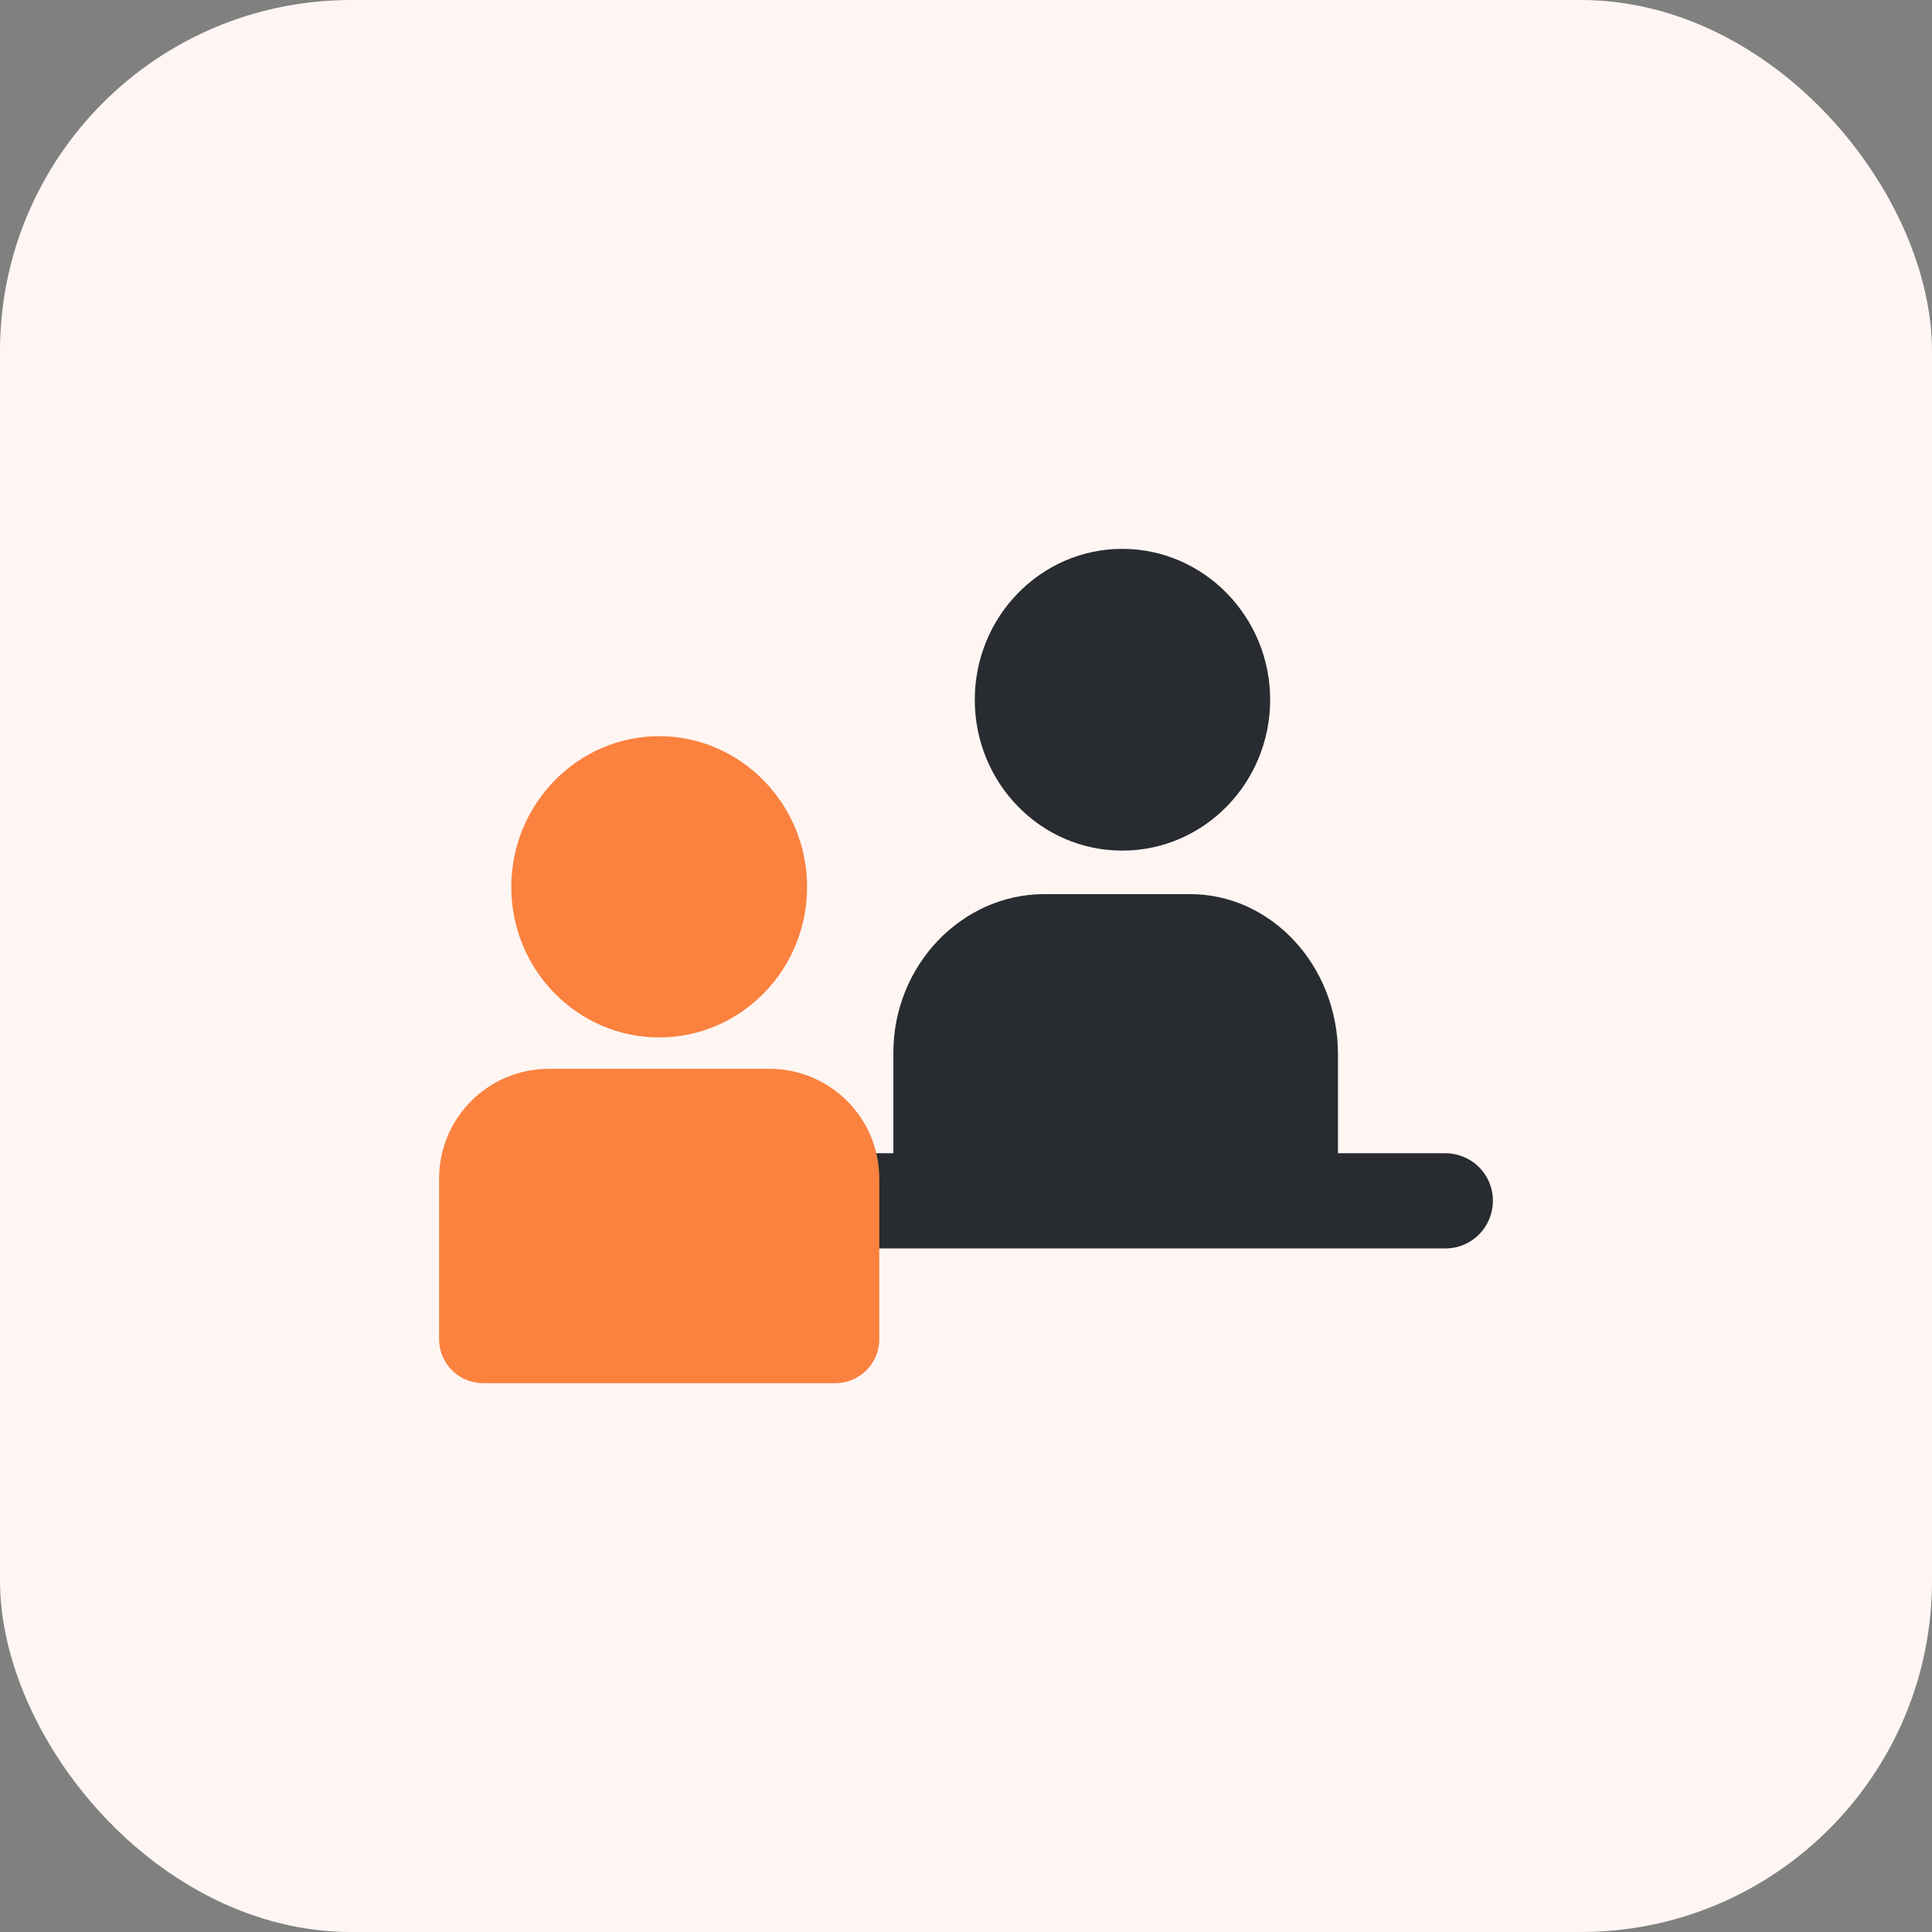 <svg width="44" height="44" viewBox="0 0 44 44" fill="none" xmlns="http://www.w3.org/2000/svg">
<rect x="0" y="0" width="44" height="44" fill="#808080" stroke="none"/>
<rect width="44" height="44" rx="8" fill="#FFF6F3"/>
<path d="M28.927 15.936C28.927 17.828 27.423 19.372 25.559 19.372C23.694 19.372 22.2 17.828 22.2 15.936C22.2 14.044 23.704 12.5 25.559 12.5C27.413 12.5 28.927 14.044 28.927 15.936Z" fill="#282B30"/>
<path d="M34 27.337C34 27.951 33.519 28.432 32.917 28.432H18.913V26.264H20.346V23.973C20.346 21.989 21.9 20.363 23.785 20.363H27.103C28.958 20.363 30.471 21.999 30.471 24.004V26.264H32.907C33.519 26.264 34 26.744 34 27.348V27.337Z" fill="#282B30"/>
<path d="M18.381 20.202C18.381 22.093 16.867 23.627 15.012 23.627C13.158 23.627 11.644 22.093 11.644 20.202C11.644 18.31 13.158 16.766 15.012 16.766C16.867 16.766 18.381 18.31 18.381 20.202Z" fill="#FB813E"/>
<path d="M10 26.842C10 25.461 11.119 24.342 12.5 24.342H17.525C18.906 24.342 20.025 25.461 20.025 26.842V30.5C20.025 31.052 19.577 31.5 19.025 31.5H11C10.448 31.5 10 31.052 10 30.5V26.842Z" fill="#FB813E"/>
</svg>
